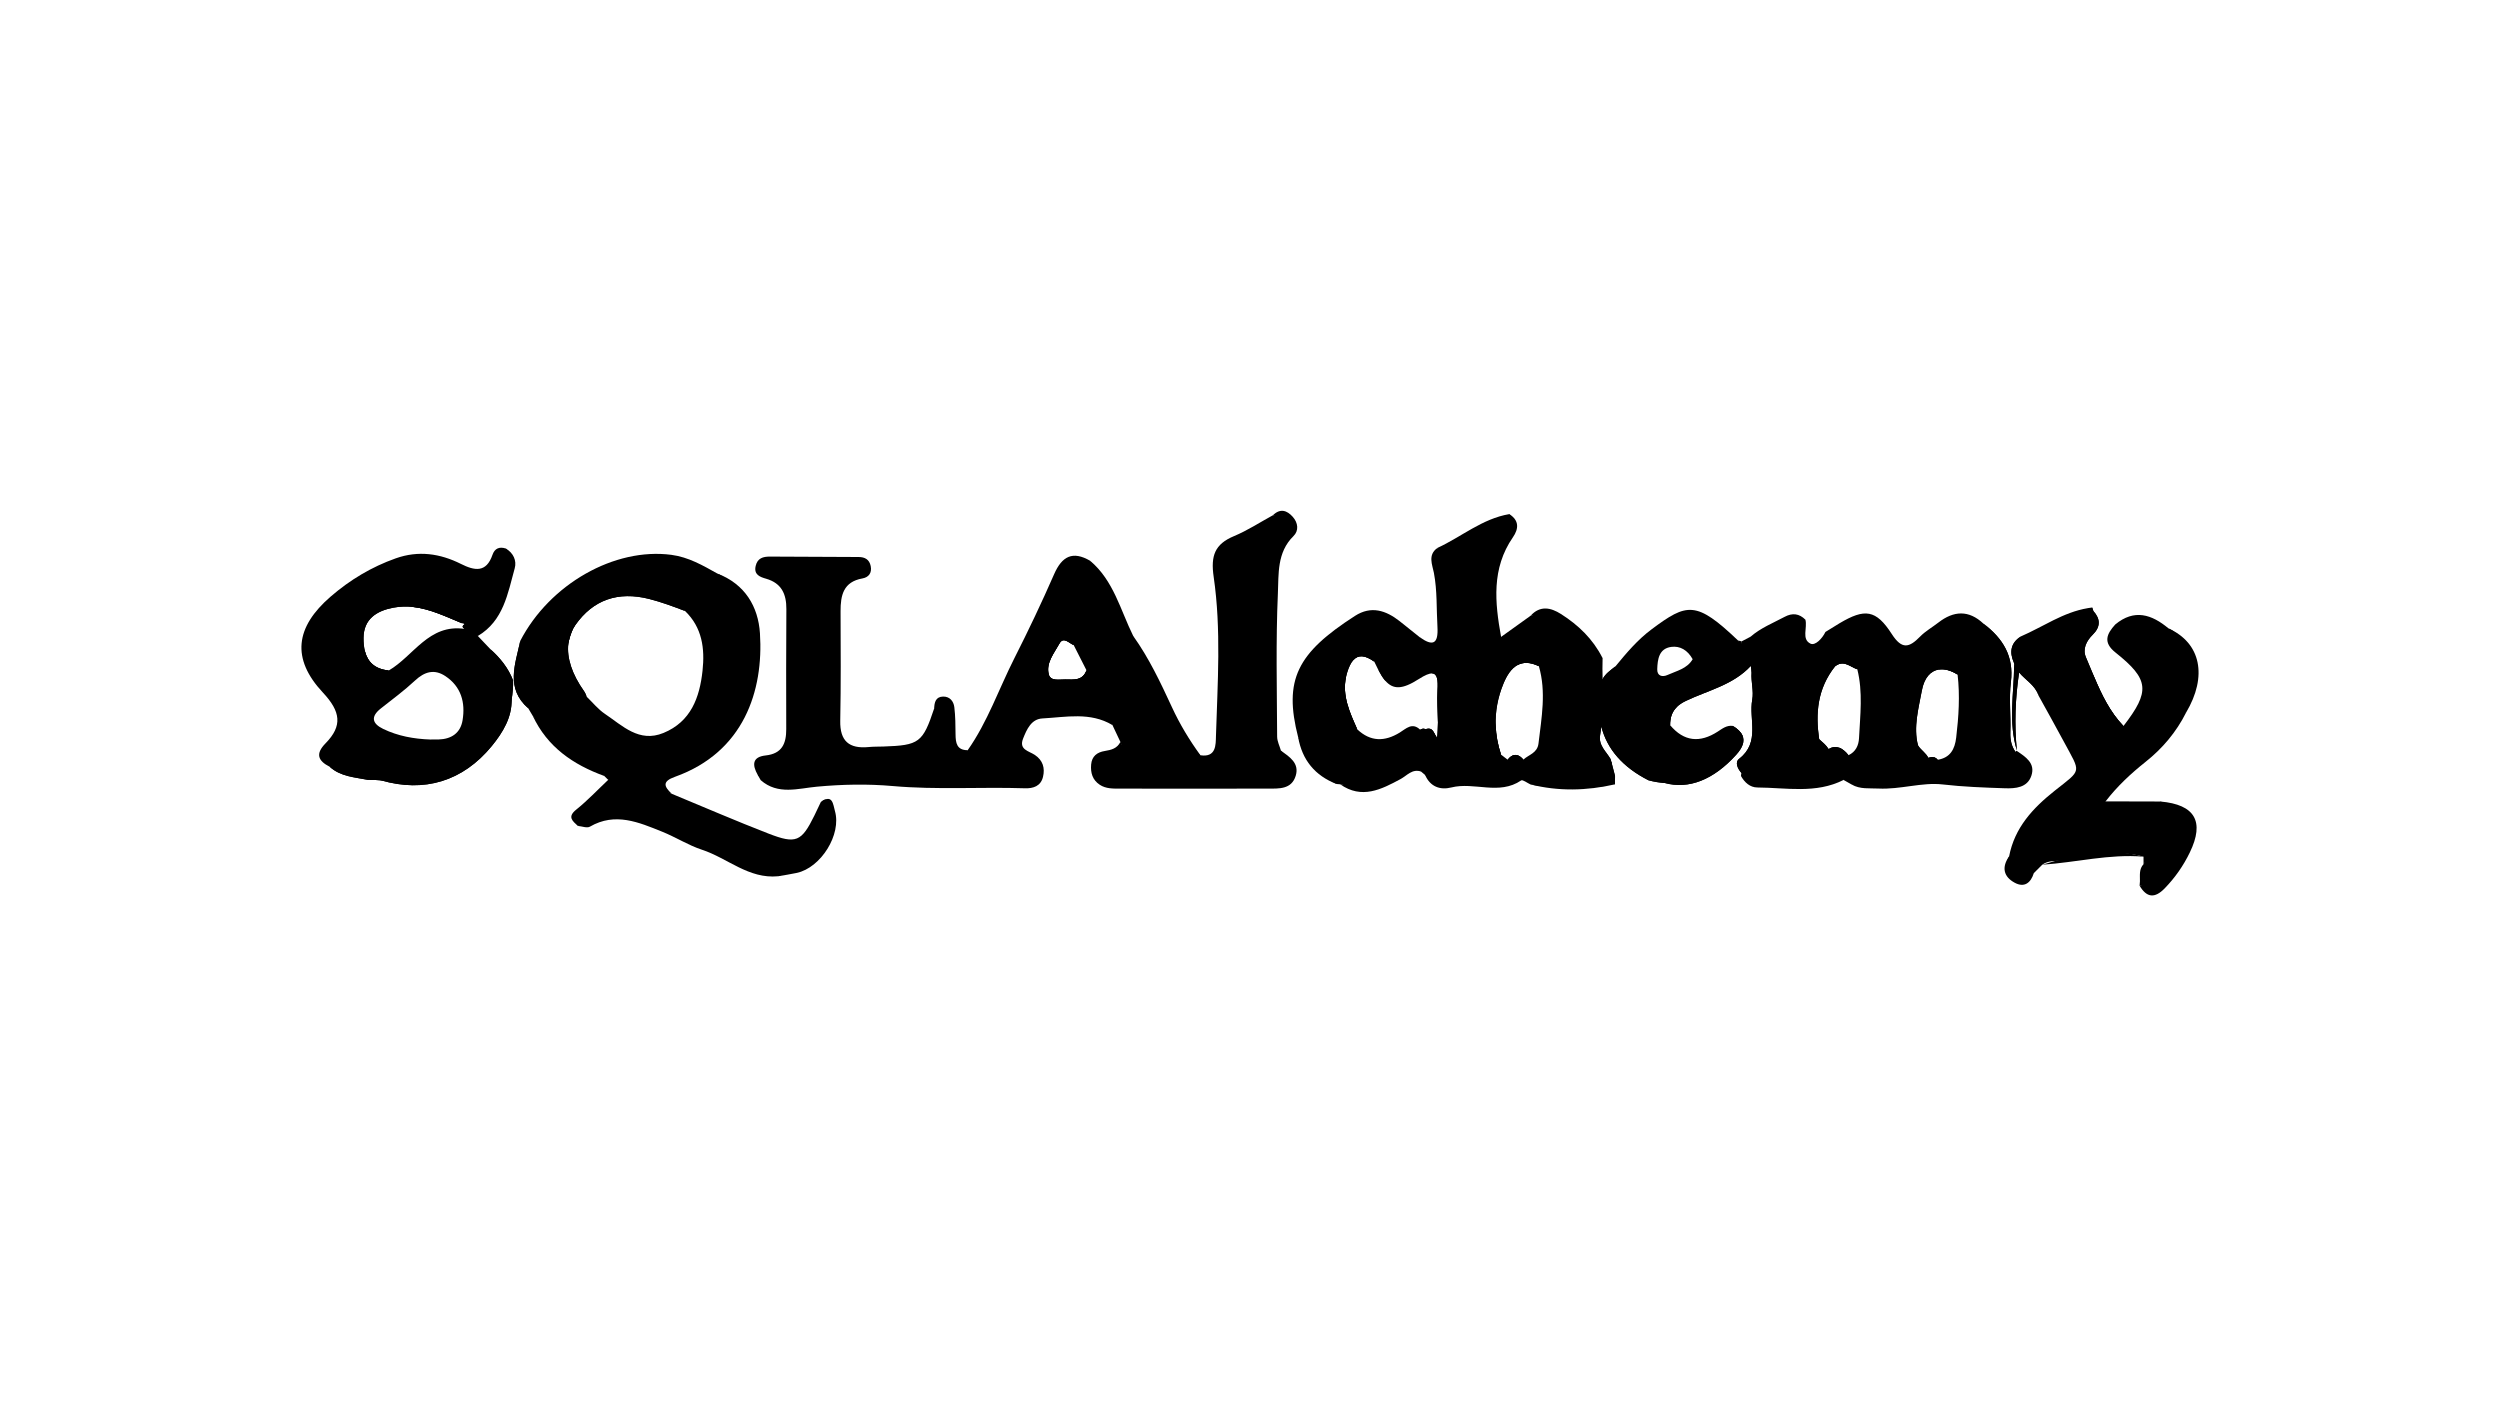 <?xml version="1.0" encoding="utf-8"?>
<!-- Generator: Adobe Illustrator 25.3.1, SVG Export Plug-In . SVG Version: 6.00 Build 0)  -->
<svg version="1.1" id="Layer_1" xmlns="http://www.w3.org/2000/svg" xmlns:xlink="http://www.w3.org/1999/xlink" x="0px" y="0px"
	 viewBox="0 0 1920 1080" style="enable-background:new 0 0 1920 1080;" xml:space="preserve">
<g>
	<path d="M984.47,579.51h-0.01c-0.31-0.15-0.6-0.3-0.88-0.47c-7.9-4.54-7.79-12.82-7.86-20.5c-0.25-28.69-1.36-57.46,0.32-86.04
		c1.3-22.17-2.09-45.57,13.05-65.79c5.73-7.66-0.09-12.76-11.53-10.98h-0.01c-9.91,5.41-19.46,11.68-29.82,16
		c-14.85,6.19-17.99,15.14-15.64,31.26c5.89,40.52,3,81.54,1.76,122.35c-0.2,6.48,0.3,16.56-11.93,14.7
		c-5.41-3.55-9.86-7.65-13.21-13.6c-13.2-23.44-24.01-48.08-36.96-71.63c-0.53-0.89-1.05-1.75-1.57-2.65c0-0.01-0.01-0.01-0.01-0.02
		v-0.01c0-0.01,0.01-0.01,0.01-0.01c0-0.01-0.01-0.02-0.01-0.02v-0.01c-0.36-0.64-0.72-1.28-1.07-1.93c0,0,0,0,0-0.01
		c-10.88-19.66-18.45-41.1-31.84-59.43l-0.01-0.01c0-0.01-0.01-0.02-0.02-0.03c-13.48-7.86-21.67-3.45-27.7,10.35
		c-9.52,21.77-19.75,43.27-30.49,64.46c-11.94,23.57-20.51,48.84-35.87,70.67l-0.01,0.01c-4.96,4.02-15.98,1.74-14.71,11.91
		c0.54,4.27,2.44,6.59,5.03,7.86c3.59,1.77,8.5,1.49,12.88,1.57c6.97,0.13,13.88,0.79,20.79,1.58h0.36c0.03,0,0.06,0.01,0.09,0.01
		h0.06c3.14,0.38,6.23,0.78,9.38,1.17c10.18,1.21,18.65-0.98,18.71-13.9c-0.76-2.76-2.55-4.72-4.9-6.12
		c-13.41-7.94-13.94-10.8-5.91-24.61c3.88-6.68,8.75-10.32,16.83-10.04c9.65,0.33,19.4,0.8,28.99,0.03
		c10.43-0.84,17.99,2.68,23.57,11.19v0.01c2.04,4.32,4.08,8.63,6.11,12.95v0.02c2.97,7.31-1.58,8.4-7.12,8.23
		c-8.01-0.25-14.13,1.76-14,11.26c0.16,10.62,7.9,11.43,15.78,11.39c40.05-0.21,80.11,1.07,120.14-0.85
		c15.21-0.72,17.65-5.93,9.85-20.01C984.87,579.72,984.67,579.62,984.47,579.51z M834.42,514.78c-2.86,8.12-9.87,7.16-16.2,7.07
		c-4.63-0.07-11.43,1.55-12.8-3.96c-2.22-8.88,4.16-16.27,8.16-23.57c3.15-5.74,7.37-0.41,11,1.08
		C827.86,501.86,831.14,508.32,834.42,514.78z"/>
	<path d="M1545.28,599.99c-17.24,0.94-34.79,3.1-52.06-1.67c-6.68-1.85-10.35-5.12-10.45-12.03c0.57-1.01,1.13-2.02,1.67-3.04
		c0.29-0.55,0.57-1.1,0.85-1.65c1.02,0.28,1.97,0.9,2.84,1.91c9.67-1.57,13.16-8.1,14.22-17.02c1.92-16.11,2.96-32.22,1.08-48.4
		c-5.08-3.22-9.96-4.52-14.19-3.92c0,0,0,0-0.01,0c-0.32-0.38-0.66-0.75-1-1.12c-1.11-0.48-2.17-0.78-3.17-0.91
		c-1.08-0.17-2.09-0.14-3.04,0.04c-0.43,0.08-0.85,0.19-1.25,0.33c0,0,0,0-0.01,0c-2.73,0.98-4.75,3.31-5.76,6.27
		c-0.05,0.13-0.09,0.27-0.14,0.4c-0.37,1.09-0.75,2.18-1.12,3.28v0.01c-2.17,6.42-4.2,12.89-5.29,19.39c0,0.02,0,0.05-0.01,0.07
		c-0.68,4.02-0.99,8.08-0.75,12.13v0.03c-0.01,0.01-0.01,0.02,0,0.03v0.01c0.18,3.09,0.68,6.11,1.57,9.22v0.09
		c0.86,2.97,2.08,5.94,3.74,8.93c0.09,0.18,0.19,0.35,0.29,0.53c2.25,3.29,5.86,5.47,7.68,9.12c0.1,0.21,0.2,0.42,0.29,0.63
		c0.03,0.13,0.06,0.25,0.09,0.38c0.4,1.66,0.56,3.3,0.48,5.01v0.16c-1.2,7.36-5.71,12.02-12.91,12.09
		c-13.7,0.14-27.53,1.97-41.13-0.22c-0.01,0-0.01,0-0.01,0c-3.35-0.52-6.69-1.3-10.01-2.41c-0.14-0.05-0.29-0.09-0.42-0.14
		c-0.47-0.16-0.92-0.33-1.34-0.5c-8.09-3.35-7.51-9.52-6.19-15.93c0.31-1.57,0.68-3.15,0.97-4.7c0.57-0.72,1.11-1.44,1.63-2.17
		c2.4,0.86,4.8,2.79,7.2,5.79c5.57-2.58,7.82-7.57,8.1-13.07c0.87-17.66,3.09-35.4-1.32-52.94c-5.24-1.81-10.04-6.95-16.03-3.01
		c-2.15-0.49-4.41,0.64-6.54,3.47c-0.51,0.67-1.01,1.43-1.49,2.29c-1.19,2.11-2.32,4.24-3.34,6.39v0.01
		c-0.85,1.76-1.63,3.54-2.33,5.33c-0.01,0.02-0.02,0.04-0.02,0.07c-3.95,10.04-5.57,20.5-2.82,31.43c0,0.01,0,0.01,0,0.01
		c0.55,2.2,1.28,4.43,2.2,6.67c0.36,0.35,0.72,0.7,1.09,1.04h0.01c2.59,2.38,5.39,4.54,7.23,7.56c0.01,0,0.01,0,0.01,0
		c0.5,0.82,0.93,1.7,1.26,2.66c0.3,1.02,0.57,2.04,0.82,3.06c0.21,0.87,0.41,1.74,0.61,2.63c2.09,12.71-5.6,17.5-16.11,17.38
		c-12.27-0.14-24.53,0.14-36.79-0.14c-5.59-0.13-11.39-0.64-15.28-5.69c-0.06-0.06-0.12-0.11-0.18-0.17
		c-0.38-0.36-0.75-0.74-1.11-1.14c-3.19-3.53-5.39-8.42-1.89-11.13c16.32-12.66,7.24-30.24,10.02-45.38
		c1.23-6.7-1.04-13.75-0.54-20.67c-0.08-1.75-0.29-3.5-0.56-5.25c-0.29-1.99-0.66-3.97-0.98-5.96c-0.89-5.48-1.41-10.97,0.88-16.53
		c7.72-6.71,17.18-10.44,26.06-15.18c5.99-3.21,11.19-2.58,15.97,2.17c1.65,6.24-3.11,14.99,3.89,18.4
		c3.66,1.78,9.07-3.93,11.49-8.96v-0.01c3.62-2.23,7.21-4.53,10.87-6.7c19.35-11.47,27.93-10.58,40.11,8.32
		c7.77,12.05,13.33,10.52,21.72,1.94c4.07-4.17,9.36-7.13,14.01-10.75c11.79-9.16,23.34-9.83,34.65,0.8v0.01h0.02
		c14.84,11.3,23.55,24.95,21.06,44.9c-1.58,12.64,0.05,25.66-0.41,38.48c-0.21,5.94,0.91,11,4.06,15.24
		c0.23,0.31,0.46,0.61,0.71,0.9c1.03,1.23,2.25,2.39,3.67,3.48C1558.21,591.29,1554.83,599.47,1545.28,599.99z"/>
	<path d="M376.59,498.54c-3.19-3.37-6.39-6.73-9.59-10.1c-1.57-4.9-5.72-6.04-9.91-7.12c0.9,0.15,1.78,0.37,2.64,0.66
		c8.54,1.72,12.96-2.15,17.25-9.68c6.09-10.68,9.32-22.32,13.82-33.49c2.17-5.39,3.05-12.32-2.32-17.54
		c-4.95-1.63-8.56-0.09-10.25,4.82c-4.79,13.96-13.74,12.26-24.24,7c-16.05-8.03-32.7-10.45-50.09-4.27
		c-18.53,6.58-35.08,16.51-49.89,29.3c-27.17,23.46-30.46,47.65-5.98,73.82c13.57,14.51,15.19,25.47,2.02,38.9
		c-7.94,8.09-5.91,13.41,3.15,18.03c8.36,7.6,19.18,8.03,29.45,10.08c3.38-0.11,6.74,0.08,10.09,0.39c0.01,0.01,0.01,0.01,0.02,0
		c0.01,0,0.02,0.01,0.03,0c5.21,0.47,10.39,1.25,15.6,1.71c42.68,3.8,77.84-23.68,84.53-63.61c0-0.01,0-0.02,0-0.02
		c0.01-0.01,0.01-0.01,0.01-0.02v-0.1c0.81-4.77,1.2-9.61,1.15-14.69C390.39,513.03,384.14,505.31,376.59,498.54z M355.25,553.18
		c-1.63,9.86-8.6,14.46-18.46,14.74c-2.15,0.06-4.31,0.01-6.47,0.02c-12.52-0.44-24.71-2.66-36.04-8.13
		c-8.43-4.07-9.85-9.37-1.81-15.71c8.88-7.01,18.04-13.76,26.29-21.46c7.33-6.84,14.81-8.98,23.24-3.41
		C354.21,527.31,357.5,539.53,355.25,553.18z M356.77,479.42c-1.86,1.2-1.86,2.38,0.02,3.56c-27.47-4-39.09,20.81-58.22,31.95
		c-10.95-1.04-16.19-6.75-18.26-14.62l-0.01-0.01c-0.98-1.05-1.84-2.37-2.54-4c-4.53-10.08-2.53-18.72,5.91-25.82
		c10.39-8.72,21.63-10.59,33.84-4.28c13.02,1.51,25.08,7.42,37.3,12.45C355.55,478.68,356.21,478.93,356.77,479.42z"/>
	<path d="M1680.13,533.49c0,0.01-0.01,0.01-0.01,0.02c-4.34,9.86-11.85,18.57-19.6,27.08c-12.64,13.88-26.15,26.93-41.06,38.5
		c-3.96,3.07-9.35,6.91-6.52,13.35c2.81,6.36,9.11,4.45,14.27,4.52c10.72,0.15,21.43,0.06,32.17,0.05h1.75
		c7.23-0.22,13.31,1.94,17.49,8.19c0.14,0.81,0.23,1.67,0.27,2.56c0,0.01,0,0.01,0,0.02c0.63,11.28-5.58,28.6-13.37,40.19
		c-0.01,0.01-0.02,0.02-0.03,0.04c-3.31,4.92-6.91,8.79-10.39,10.74c-2.81,1.57-5.3,1.72-7.59,0.8c0,0,0,0-0.01,0
		c-0.31-0.12-0.61-0.27-0.91-0.43c-1.08-0.58-2.1-1.38-3.11-2.39h-0.01v-0.01c0.07-4.53-0.78-9.25,2.76-13.04
		c4.79-8.63-0.9-10.24-7.49-10.84c-24.32-2.24-47.91,3.63-71.73,6.78c-8.04,1.07-8.79,12-15.81,14.93c0,0,0,0-0.01,0
		c-0.4,0.17-0.83,0.31-1.28,0.42c-0.81,0.2-1.69,0.3-2.66,0.29c-7.63-4.33-8.07-10.4-4.3-17.48c0-0.01,0.01-0.02,0.01-0.03
		c0.01-0.02,0.02-0.03,0.03-0.05c4.23-22.01,18.09-36.98,35.07-50.46c21.11-16.75,20.11-13.12,6.96-37.68
		c-6.35-11.86-12.95-23.59-19.44-35.37c-2.41-7.82-9.95-11.81-14.9-17.74c-1.52-1.81-2.8-3.8-3.6-6.14
		c-0.16-0.45-0.3-0.91-0.42-1.39c-3.55-8.12-2.52-15.04,5.33-20.15c17.06-7.38,32.52-18.55,51.37-21.7c1.3,0.75,2.3,1.53,3.03,2.33
		c0.73,0.78,1.2,1.59,1.46,2.4c0.01,0.01,0,0.02,0,0.02c0.67,2.11-0.05,4.3-1.42,6.49c0,0.01-0.01,0.01-0.01,0.01
		c-0.61,0.97-1.35,1.95-2.16,2.91c-1.75,2.1-3.03,4.28-3.84,6.55c0,0.01,0,0.01-0.01,0.01c-0.75,2.05-1.12,4.18-1.14,6.38
		c-0.02,1.95,0.24,3.96,0.76,6.04c2.04,6.92,5.07,13.37,8.3,19.74c0.01,0.01,0.01,0.02,0.02,0.03c5.71,13.5,12.01,26.71,22.45,37.63
		c20.63-26.72,19.9-35.77-6.1-56.47c-9.79-7.78-6.75-14.29-0.21-21.52c14.62-12.18,28.03-7.79,40.96,3.02
		c0.26,0.12,0.52,0.24,0.78,0.37c0.05,0.03,0.11,0.05,0.16,0.08c0.01,0,0.03,0.01,0.04,0.02c7.75,4.01,11.24,11.57,15.14,18.78
		c0.09,0.26,0.17,0.52,0.25,0.78v0.01C1685.45,514.42,1684.13,524.45,1680.13,533.49z"/>
	<path d="M1237.76,585.55c-0.01,0.11-0.02,0.21-0.04,0.31c-0.32,2.66-0.95,4.93-1.86,6.84c-2.82,5.9-8.41,8.38-16.62,8.13
		c-11.23-0.34-22.5,0.25-33.74-0.2c-9.65-0.39-17.75-3.6-21.02-13.84c-0.22-1.19-0.25-2.31-0.12-3.37c0.14-1.2,0.46-2.33,0.9-3.43
		c1.55,0.43,3.1,1.58,4.66,3.39c4.17-3.83,10.77-4.99,11.64-12.36c2.33-19.81,6.07-39.56,0.29-59.39
		c-6.87-3.32-12.21-3.14-16.43-0.83c-2.04-1.21-3.8-1.6-5.39-1.14c-2.31,0.66-4.24,3.13-6.12,7.52c-0.02,0.01-0.02,0.03-0.02,0.04
		c-0.33,0.78-0.65,1.61-0.99,2.52c-4.69,12.79-7.7,25.62-4.21,37.58c0.26,7.36,1.62,14.78,4.08,22.19c1.7,1.32,3.41,2.64,5.11,3.96
		c1.71-2.15,3.41-3.33,5.12-3.61c0.35,1.14,0.53,2.34,0.59,3.57c0.06,0.94,0.04,1.9,0,2.88c-1.45,10.77-7.5,14.94-18.3,13.92
		c-11.66-1.11-23.38-1.1-35.11,0.11c-5.71,0.58-11.3-0.82-15.67-5.12c-1.06-0.9-2.12-1.79-3.18-2.69c-1.78-1.97-2.86-3.9-3.23-5.77
		c-0.62-3.17,0.82-6.17,4.4-8.93c3.85-2.96,6.16-6.5,6.2-11.08c0-0.01,0-0.01,0-0.02c0-0.78-0.06-1.59-0.19-2.43
		c0.01-0.28,0.02-0.57,0.01-0.85c0.03-1.24-0.04-2.48-0.16-3.7c2.62,0.86,3.48,4.56,5.22,6.85l0.72-12.21
		c-0.15-8.09-0.79-16.21-0.33-24.27c0.46-8.04-0.17-12.72-4.05-12.9c1.29-6.2,2.78-12.38,4.13-18.62
		c3.72-17.14,3.06-35.24-0.01-52.73c-1.5-8.53-3.12-16.69-0.07-25.08c18.46-8.51,34.39-22.43,55.21-25.96v0.01c0,0,0.01,0,0.01,0.01
		c3.18,4.28,4.69,9.67,0.62,13.15c-16.76,14.34-12.61,33.79-13.51,51.93c-0.43,8.57-0.93,17.27,0.56,25.82
		c0.51,2.95,2.71,4.48,5.97,3.39h0.01v-0.01c7.55-5.4,15.09-10.81,22.63-16.22c20.28-7.2,48.21,13.76,50.24,37.9
		c0.32,3.73,0.45,7.49,0.45,11.24v0.03c0,1.97-0.04,3.94-0.11,5.9v0.11c-0.03,1.11-0.08,2.22-0.13,3.33
		c-0.38,8.23-1.11,16.51-0.59,24.51c0.6,9.25,2.87,18.13,9.3,26.12c0.3,0.38,0.61,0.76,0.95,1.14c0.62,0.74,1.3,1.47,2.01,2.19
		l0.01,0.01L1237.76,585.55z"/>
	<path d="M568.81,458.22c0-0.01-0.01-0.01-0.01-0.02c-0.15-0.22-0.3-0.43-0.46-0.64c-4.62-6.82-9.37-13.51-17.27-17
		c-11.23-6.28-22.23-12.71-35.51-14.45c-43.55-5.72-93.37,22.42-116,66.08c0,0.01,0,0.01-0.01,0.02c0,0.01,0,0.01,0,0.02
		c-3.78,17.93-11.52,36.36,6.15,51.76c1.17,1.96,2.33,3.92,3.5,5.89c0.01,0.02,0.03,0.04,0.04,0.06c0,0.01,0.01,0.02,0.02,0.03
		c13.13,17.89,28.01,33.6,50.12,40.39c1.61,0.67,3.21,1.24,4.81,1.73h0.01c0.09,0.02,0.16,0.05,0.25,0.08
		c4.4,1.3,8.76,1.94,13.13,2.1c0.01,0,0.01,0,0.02,0c1.41,0.05,2.82,0.05,4.24,0.01h0.19c10.41-0.35,20.74-3.06,31.09-5.6
		c33.36-6.69,57.86-43.72,63.94-79.06c0-0.03,0-0.06,0.01-0.09C580.39,490.14,578.16,471.28,568.81,458.22z M539.55,515.08
		c-2.22,20.66-8.92,39.14-30,47.83c-18.71,7.71-31.45-5.57-44.97-14.65c-5.25-3.52-9.36-8.72-13.99-13.16
		c-0.56-1.51-1.14-3-2.1-4.34c-9.19-12.94-13.25-25.49-12.02-36.38c-0.01-0.04,0-0.07,0.01-0.11c0.69-3.93,1.87-7.74,3.62-11.39
		c0-0.01,0.01-0.02,0.02-0.03c0.52-0.95,1.1-1.88,1.74-2.79c13.66-19.48,32.86-26.12,56.78-20.04c9.4,2.4,18.43,5.76,27.46,9.22
		C539.33,481.96,541.38,498.09,539.55,515.08z"/>
	<path d="M581.93,595.14c-4.27-7.58-4.38-13.82,6.13-14.96c12.55-1.36,15.81-9.13,15.77-20.18c-0.1-30.72-0.09-61.45,0.1-92.17
		c0.07-11.45-3.6-19.91-15.53-23.36c-4.68-1.35-9.63-3.05-8.04-9.85c1.39-5.94,5.64-7.2,11-7.16c22.66,0.17,45.32,0.26,67.99,0.32
		c4.94,0.01,8.34,1.92,9.36,6.99c1.06,5.25-1.56,8.61-6.38,9.47c-14.63,2.61-16.81,12.93-16.77,25.24
		c0.1,28.03,0.31,56.07-0.25,84.09c-0.31,15.64,6.88,21.61,21.79,20.16c3.75-0.37,7.55-0.27,11.33-0.4
		c27.53-0.91,30.27-2.97,39.02-29.28c2.21-3.15,2.04-9.39,8.41-7.29c4.64,1.53,6.93,5.45,5.96,10.21
		c-2.7,13.19-1.12,26.67-3.98,40.02c-2.45,11.41-8.5,14.46-18.07,13.36c-37.72-4.33-75.39-4.09-113.1-0.2
		C591.09,600.73,585.94,599.45,581.93,595.14z"/>
	<path d="M1330.78,557.5c-4.66-0.65-8.05,2.1-11.58,4.38c-13.62,8.8-25.88,7.77-36.55-4.96c-0.08-5.85,1.49-10.28,4.98-13.79
		c-1.38-6.61,5.17-8.48,9.81-11c0.29-0.15,0.57-0.31,0.86-0.45c0.01,0,0.02,0,0.03-0.02c4.8-2.53,9.82-4.59,14.83-6.69
		c0.03-0.01,0.07-0.03,0.1-0.04c0.09-0.04,0.18-0.08,0.27-0.11c1.48-0.61,2.95-1.25,4.41-1.89c0.03-0.03,0.06-0.04,0.1-0.05
		c0.19-0.09,0.39-0.17,0.59-0.25c3.42-1.51,6.79-3.14,10.02-5.04c0.02,0,0.03-0.01,0.04-0.02c0.02-0.01,0.03-0.02,0.04-0.02
		c0.02-0.01,0.03-0.02,0.04-0.02c0.23-0.14,0.47-0.28,0.7-0.42c2.84-1.72,5.11-3.55,6.77-5.5c3.54-4.15,4.33-8.82,1.93-14.21
		l-0.01-0.01c0.01-0.01,0.01-0.01,0-0.02c-0.18-0.43-0.4-0.87-0.63-1.31c-0.7-1.33-1.6-2.69-2.67-4.11h-0.01v-0.01
		c-32.25-30.79-39.24-28.86-66.31-8.71c-10.78,8.01-19.38,18.2-27.84,28.5c-3.86,3.05-7.85,5.7-10.07,10.14
		c-0.69,1.35-1.2,2.86-1.5,4.6c-1.98,11.59-1.76,22.12,0.69,31.57c4.49,17.45,16.53,31.23,36.23,41.23
		c4.3,1.16,8.43,1.83,12.43,2.07c20.49,1.25,37.28-8.82,52.78-23.15c4.43-4.09,7.1-8.4,6.96-13.29
		C1337.07,562.29,1334.62,559.85,1330.78,557.5z M1283.59,496.81c6.61-0.86,12.44,2.37,16.38,9.46
		c-4.24,7.34-12.41,8.96-19.36,12.13c-4.03,1.83-8.02,0.71-7.85-4.46C1273,506.35,1274.07,498.06,1283.59,496.81z"/>
	<path d="M1033.76,519.83c-3.13,14.57,2.86,27.38,8.61,40.3c10.19,9.62,21.1,9.56,32.61,2.49c4.88-2.99,9.57-8.14,15.74-2.18
		c1.4-0.91,2.78-1.04,4.12-0.39h0.01c0.04-0.01,0.08-0.03,0.12-0.04c0.03,0.04,0.05,0.09,0.07,0.14c0.03,0.07,0.07,0.15,0.1,0.23
		c-0.03,0.3-0.06,0.6-0.1,0.9c-0.17,1.26-0.43,2.53-0.79,3.8c0,0.01,0,0.01,0,0.02c-4.86,17.25-26.53,34.22-45.53,37.13
		c-1.58,0.25-3.14,0.4-4.68,0.43c-2.96,0.08-5.81-0.23-8.47-1c-4.22-1.22-8.59-2.3-12.65-4.13c-0.01,0-0.01-0.01-0.02-0.01
		c-0.84-0.37-1.67-0.78-2.48-1.23c-0.43-0.25-0.85-0.5-1.26-0.75c-11.06-6.88-17.63-17.27-22.15-29.25
		c-0.01-0.02-0.01-0.03-0.02-0.05c-11.33-44.19-0.81-64.65,43.64-93.24c12.42-8,23.73-4.24,34.33,4.08
		c5.09,4,10.11,8.08,15.17,12.13c4.91,5.67,11.66,11.48,7.02,19.63c-5.04,8.87-14.67,12.14-24.24,13.82
		c-2.97,0.52-6.08,0.51-9.14-0.02c-1.76-2.07-3.45-4.76-5.17-8.07c-1.05-2.13-2.09-4.27-3.14-6.41c-7.42-5.41-12.45-5.21-16.03-1.3
		c-0.53,0.07-1.09,0.25-1.69,0.55C1033.25,509.66,1032.58,515.25,1033.76,519.83z"/>
	<path d="M443.78,634.31c-4.05-3.8-8.28-6.88-1.23-12.53c8.7-6.98,16.4-15.18,24.54-22.85c6.97-7.25,15.83-3.88,24.01-4.26
		c9.08,3.59,15.7,11.29,24.76,14.94c24.76,10.24,49.35,20.9,74.33,30.58c21.29,8.25,25.36,6.22,35.25-13.84
		c1.66-3.36,3.23-6.77,4.84-10.16c4.6-4.59,6.1-1.08,7.49,2.84c6.13,17.29-11.36,46.07-29.64,48.08c-8.95,0.99-18,3.37-27.05,0.49
		c-26.12-11.05-51.81-23.08-77.45-35.27C483.61,622.8,463.27,619.78,443.78,634.31z"/>
	<path d="M1333.34,579.73c-17.35,19.17-36.36,26.67-54.86,21.61c-4-0.24-8.13-0.91-12.43-2.07c-19.7-10-31.74-23.78-36.23-41.23
		c-0.25,2.17-0.55,4.34-0.92,6.5c-1.39,8.12,4.81,12.64,8.1,18.56c0.2,0.76,0.4,1.52,0.59,2.28l0.01,0.01l0.16,0.16
		c-0.01,0.11-0.02,0.21-0.04,0.31c0.88,3.35,1.75,6.7,2.62,10.05c-0.01,2.16-0.03,4.31-0.04,6.46v0.01h-0.01
		c-1.1-0.73-2-1.6-2.7-2.6c-0.34-0.47-0.63-0.97-0.87-1.51c-0.32-0.65-0.56-1.35-0.74-2.1c-0.15-1.14-0.15-2.3-0.12-3.47
		c0.09-3.23,0.48-6.52-0.98-9.46c-0.17-0.36-0.37-0.71-0.61-1.06c-0.34-0.5-0.75-0.99-1.23-1.47c-8.25-5.8-11.25-12.09-8.13-23.13
		c0.16-0.55,0.3-1.1,0.42-1.65c2.07-8.89,0.85-18.41,0.72-27.84v-0.11c-0.03-1.98,0-3.94,0.11-5.9v-0.03
		c0.04-0.6,0.08-1.19,0.13-1.78c0.49-5.53-0.99-11.16,4.33-15.15c-0.15,5.58-0.08,11.16,0.01,16.75c2.22-4.44,6.21-7.09,10.07-10.14
		c-14.65,34.96-5.47,65.26,25.56,84.39c27.44,10.02,47.83-2.01,66.29-20.81c6.91-7.04,3.61-12.36-1.77-17.81
		c3.84,2.35,6.29,4.79,7.44,7.4C1340.16,569.3,1338.38,574.15,1333.34,579.73z"/>
	<path d="M1351.94,567.37c-0.06,12.09-15.87,13.37-14.05,25.18c0.98,0.98,1.25,1.8,0.81,2.44c-0.26,0.4-0.8,0.74-1.62,1.01
		c0.17-0.72,0.34-1.43,0.51-2.15c-3.19-3.53-5.39-8.42-1.89-11.13c16.32-12.66,7.24-30.24,10.02-45.38
		c1.23-6.7-1.04-13.75-0.54-20.67c-0.08-1.75-0.29-3.5-0.56-5.25c-13.58,14.68-32.81,18.74-49.8,26.84
		c-2.96,1.41-5.34,3.01-7.19,4.87c-3.49,3.51-5.06,7.94-4.98,13.79c-1.79-3.01-2.86-5.79-3.12-8.37v-0.01
		c-0.51-5.11,2.15-9.39,8.67-12.86c14.56-7.76,30.53-12.46,44.52-21.62c0,0,0,0,0.01-0.01c1.19-0.78,2.36-1.59,3.51-2.44
		c2.29-1.67,4.5-3.48,6.64-5.48c0.27-0.25,0.52-0.47,0.76-0.67c5.9-4.85,3.8,5.54,6.42,8.74c0.05,0.05,0.1,0.1,0.15,0.16
		c0.14,0.15,0.29,0.28,0.46,0.38c0.05,0.03,0.11,0.07,0.16,0.1C1354.79,532.31,1352.02,549.83,1351.94,567.37z"/>
	<path d="M792.58,582.77c-6.21-4.85-20.71,0.49-18.42-14.79c2.63-17.5,11.06-25.69,26.7-25.89c11.31-0.15,22.64,0.22,33.94-0.09
		c10.71-0.29,17.61,3.86,19.52,14.83c-17.08-10.19-35.67-6.04-53.73-5.07c-8.56,0.46-12.04,8.36-14.86,15.49
		c-3.38,8.54,4.42,9.47,9,12.52c6.2,4.13,7.95,10.08,6.28,16.94c-1.72,7.07-7.52,8.9-13.79,8.69c-33.86-1.12-67.78,1.28-101.62-1.72
		c-19.36-1.71-38.69-1.3-58.12,0.48c-14.48,1.32-30.02,6.6-43.24-4.99c40.82-6.36,81.86-1.62,122.77-2.82
		c25.58-0.75,51-0.58,76.51,0.91C792.85,597.82,795.21,591.15,792.58,582.77z"/>
	<path d="M1630.8,557.61c-6.68,1.98-8.3-3.29-10.51-7.47c-4.29-8.1-7.83-16.61-12.46-24.51c-5.5-9.39-10.24-18.71-10.36-28.13
		c-0.02-2.16,0.19-4.33,0.7-6.5c1.16-5,3.86-10.04,8.66-15.14c0.9-0.95,0.21-3.14-0.08-4.73c-0.2-0.58-0.32-1.15-0.36-1.73
		c-0.08-0.95,0.06-1.9,0.41-2.85c0.28,0.9,0.58,1.8,0.89,2.69c0,0.01,0.01,0.01,0.01,0.02c5.6,6.2,5.58,12.18-0.49,18.18
		c-4.85,4.79-7.96,10.95-5.21,17.37c2.15,5.02,4.2,10.1,6.33,15.14c0.01,0.01,0.01,0.02,0.02,0.03
		C1614.06,533.48,1620.36,546.69,1630.8,557.61z"/>
	<path d="M983.49,580.51c-10.12-2.42-11.55-10.5-11.67-18.83c-0.65-44.75-0.82-89.5,1.64-134.22c0.48-8.74,5.49-14.76,10.58-21.2
		c6.46-8.16,3.15-11.59-6.48-10.52c5.58-5.47,10.78-3.9,15.32,1.23c4.08,4.62,4.73,10.62,0.5,14.76
		c-12.76,12.48-11.31,29.16-11.97,44.06c-1.62,36.59-0.73,73.29-0.57,109.94c0.01,3.59,1.9,7.18,2.92,10.77
		C985.23,577.94,985.14,579.28,983.49,580.51z"/>
	<path d="M983.49,580.51c0.09-1.34,0.18-2.68,0.27-4.02c6.61,4.8,14.29,9.57,11.36,19.27c-3.21,10.64-12.95,9.87-21.57,9.89
		c-37.77,0.09-75.55,0.05-113.32,0.01c-5.38-0.01-10.87,0.19-15.65-2.98c-5.58-3.7-7.11-9.2-6.59-15.49
		c0.53-6.4,4.57-9.48,10.5-10.43c4.95-0.79,9.56-1.96,11.98-6.99c6.91,12.07-4.49,8.63-9.11,10.31c-4.87,1.77-11.47,1.13-10.27,9.23
		c0.96,6.45,6.32,6.78,11.1,6.81c40.8,0.23,81.61,0.47,122.41,0.24C985.49,596.31,989.18,590.65,983.49,580.51z"/>
	<path d="M792.58,582.77c6.64,15.39-3.92,16.23-14.3,16.29c-29.05,0.16-58.11-0.14-87.16-0.13c-35.63,0.01-71.25,0.16-106.88,0.25
		c-0.77-1.35-1.54-2.69-2.31-4.04c42.39-2.76,84.81-3.28,127.21-0.59c9.16,0.58,14.33-2.05,15.31-11.73
		c1.18-11.73,3.72-23.38,4.21-35.12c0.47-11.29-4.92-10.15-11.21-3.64c0.16-4.65,1.18-8.98,6.87-9.09c5.15-0.1,8.06,3.62,8.61,8.14
		c0.84,6.92,0.87,13.96,0.94,20.95c0.06,6.52,0.94,12.1,9.31,12.1c-1.76,5.35-12.98,4.81-9.22,12.86
		c3.02,6.45,10.46,3.79,16.11,4.17c9.11,0.6,18.28,0.48,27.36,1.38C786.62,595.48,792.07,592.53,792.58,582.77z"/>
	<path d="M493.19,599.2c-8.7-0.09-17.4-0.18-26.1-0.27c-1.01-1-2.03-1.99-3.04-2.99c-1.08-1.75-0.8-3.25,0.85-4.48
		c16.77,0.45,33.03-2.15,48.7-8.23c23.44-6.68,39.32-22.32,48.32-44.1c11.1-26.88,16.96-54.58,2.58-82.56
		c13.57,3.62,15.32,16.29,15.91,26.13c3.57,59.68-18.94,99.23-77.79,117.09C499.32,600.79,496.28,600.26,493.19,599.2z"/>
	<path d="M493.19,599.2c65.44-16.06,86.01-57.36,84.59-110.99c-0.32-11.97-2.65-23.7-13.28-31.64c-4.48-5.34-8.95-10.68-13.43-16.01
		c21.05,8.03,31.24,25.31,32.57,45.78c2.87,44.15-12.35,91.36-65.27,110.25c-9.89,3.53-8.49,7.36-2.51,13
		C508.06,606.66,498.1,608.43,493.19,599.2z"/>
	<path d="M1240.34,595.91c-0.86,1.34-1.75,2.68-2.75,3.87c-2.05,2.45-4.57,4.26-8.28,4.13c-17.97-0.63-36.03,2.04-53.92-1.47
		c-2.44-1.11-6-3.86-7.14-3.08c-16.96,11.62-36.04,0.96-53.68,5.42c-8.43,2.12-16.18-0.52-20.06-9.56
		c16.22,0.27,32.45,0.3,48.66,0.9c9.24,0.35,14.6-2.87,14.71-12.65c1.71-2.15,3.41-3.33,5.12-3.61c0.76-0.13,1.51-0.09,2.26,0.13
		c1.55,0.43,3.1,1.58,4.66,3.39c-1.79,7.17,0.69,11.77,8.34,12.01c14.41,0.44,28.83,0.45,43.24,0.56
		c8.43,0.06,10.65-5.67,11.47-12.59c0.42-0.58,0.85-0.98,1.3-1.18c0.12-0.06,0.24-0.11,0.36-0.13c0.76-0.18,1.55,0.17,2.37,1.05
		c0.2,0.76,0.4,1.52,0.59,2.28l0.01,0.01c0.04,0.16,0.08,0.31,0.12,0.47C1238.6,589.21,1239.47,592.57,1240.34,595.91z"/>
	<path d="M1659.5,618.39c-21.81,0-43.62,0-67.16,0c8.74-13.49,22.22-19.9,32.09-30.02c10.88-11.15,22.65-21.43,33.59-32.52
		c14.66-14.87,22.67-32.5,20.39-53.89c9.1,0.6,6.28,7.91,6.8,12.81c1.08,10.26-0.57,20.12-6.79,28.76
		c-6.6,15.96-19.19,27.27-31.61,38.3c-9.29,8.25-17.28,17.89-27.38,25.26c-2.69,1.97-4.47,4.77-2.33,8.36
		c14.03,0.04,28.07,0.07,42.1,0.11C1661.67,616.24,1661.78,617.19,1659.5,618.39z"/>
	<path d="M394.08,522.61c0.05,5.08-0.34,9.92-1.15,14.69v0.1c0,0.01,0,0.01-0.01,0.02c0,0,0,0.01,0,0.02
		c0.29,13.17-6.48,24.85-15.26,35.54c-22.29,27.16-51.94,35.91-84.9,26.36c-0.01,0.01-0.01,0.01-0.02,0
		c-3.35-0.31-6.71-0.5-10.09-0.39c-10.27-2.05-21.09-2.48-29.45-10.08c9.69,2,18.66,7.09,28.9,6.8c35.5,8.95,68.13,7.04,93-24.44
		c11.63-14.73,20.29-30.24,13.96-49.95c-4.16-7.58-8.31-15.16-12.47-22.74C384.14,505.31,390.39,513.03,394.08,522.61z"/>
	<path d="M405.7,543.99c-17.67-15.4-9.93-33.83-6.15-51.76c0-0.01,0-0.01,0-0.02c0.01-0.01,0.02-0.01,0.02-0.02
		C397.35,509.96,398.34,527.35,405.7,543.99z"/>
	<path d="M443.78,634.31c9.12-15.59,23.07-17.86,38.66-12.81c33.22,10.77,63.76,27.77,95.47,42.04c5.16,6.08,17.87-3.6,19.7,9.42
		c-22.58,2.23-38.82-13.89-58.42-20.33c-10.63-3.49-20.31-9.74-30.75-13.93c-17.93-7.2-35.94-15.09-55.41-3.82
		C450.82,636.16,446.91,634.57,443.78,634.31z"/>
	<path d="M1237,583.1c-0.47,0.03-0.94,0.06-1.42,0.09c-0.23,0.01-0.46,0.03-0.7,0.05c-0.63,0.03-1.27,0.08-1.91,0.12
		c-12.5-5.19-15.15-14.5-13.53-27.33c1.81-14.3,2.38-28.9,1.84-43.31c-0.92-24.44-23.41-43.4-45.81-39.81
		c7.33-8.07,15.46-6.36,23.35-1.36c13.38,8.48,24.53,19.23,31.8,33.57c-0.15,5.58-0.08,11.16,0.01,16.75
		c0.21,12.07,0.56,24.15-0.81,36.17c-0.25,2.17-0.55,4.34-0.92,6.5C1227.51,572.66,1233.71,577.18,1237,583.1z"/>
	<path d="M1560.1,595.73c-3.09,9.25-12.2,9.93-20.34,9.66c-16-0.53-31.92-1.1-47.97-2.95c-15.58-1.8-32.52,4.02-49.17,3.16
		c-6.96-0.35-14.08,0.67-20.51-3.07c0.01,0,0.01-0.01,0.02-0.01c1.85-1.05,3.75-1.84,5.65-2.45c0,0,0,0,0.01,0
		c10.3-3.26,21.17-0.77,31.59-0.53c12.82,0.28,20.88-2.66,21.5-15.96c0,0,0,0,0-0.01s0-0.01,0-0.02c0.01-0.18,0.02-0.37,0.02-0.55
		c0.01-0.31,0.02-0.63,0.02-0.96c0.02-0.01,0.03-0.01,0.05-0.02c1.54-0.61,2.99-0.8,4.32-0.42c1.02,0.28,1.97,0.9,2.84,1.91
		c-0.46,7.83,2.67,12.28,11.08,12.28c13.51-0.01,27.03,0.51,40.53,0.21c11-0.24,15-5.29,8.9-15.65c-0.81-0.86-1.05-1.7-0.73-2.51
		c0.04-0.09,0.07-0.17,0.11-0.25c0.28-0.62,0.54-0.94,0.8-0.94C1555.61,581.26,1563.33,586.09,1560.1,595.73z"/>
	<path d="M1104.3,554.39c-0.15-8.09-0.79-16.21-0.33-24.27c0.46-8.04-0.17-12.72-4.05-12.9c-2.23-0.13-5.53,1.24-10.31,4.31
		c-12.53,8.02-19.67,8.32-25.84,1.11c-1.76-2.07-3.45-4.76-5.17-8.07c11.06,8.89,20.66,1.76,29.58-3.63
		c9.39-5.66,4.18-14.18,1.95-21.73c10.21,7.35,14.62,5.58,13.83-7.77c-0.82-13.83-0.1-27.69-2.73-41.5
		c-1.18-6.22-4.9-13.78,2.74-19.15c4.52,38.31,3.66,76.79,3.55,115.24C1107.5,542.23,1109.34,548.98,1104.3,554.39z"/>
	<path d="M1417.35,597.52c-0.18,0.52-0.67,1.02-1.48,1.48c-21.27,10.77-43.96,5.93-66.18,5.79c-5.68-0.04-9.82-3.83-12.61-8.79
		c0.17-0.72,0.34-1.43,0.51-2.15c0.1-0.43,0.2-0.87,0.3-1.3c18.37,6.7,37.44,2.83,56.11,2.84c9.96,0.01,9.62-8.09,5.28-15.39
		c0-0.01-0.01-0.03-0.02-0.04c0.01-0.02,0.03-0.03,0.05-0.05c0.01-0.02,0.03-0.04,0.04-0.06c1.67-2.03,3.34-3.56,5.01-4.59
		c0.01,0,0.01,0,0.01,0c2.69-1.66,5.37-2.01,8.05-1.04c2.4,0.86,4.8,2.79,7.2,5.79c-4.29,4.33-8.61,8.65-3.47,15.13
		C1417.22,595.98,1417.62,596.78,1417.35,597.52z"/>
	<path d="M1548.7,673.19c5.97-14.01,17.41-19.29,31.81-21.14c19.84-2.55,39.67-4.59,59.67-3.3c11.79,0.76,14.47,5.73,6.06,14.92
		c-0.01-1.91-0.01-3.83-0.02-5.74c-21.15-6.14-41.76,1.17-62.52,3.03c-4.82,0.43-10.71-0.26-15.26,3.14
		c-2.15,2.15-4.3,4.29-6.45,6.44C1558.08,674.05,1555.47,684.01,1548.7,673.19z"/>
	<path d="M1152.84,489.15c-1.72,3.48-4.31,7.44-8.08,6.71c-5.15-0.99-2.63-6.04-2.56-9.42c0.26-12.81,1.01-25.62,1.04-38.43
		c0.05-16.14-0.57-32.2,13.49-44.2c1.95-1.66,1.69-5.91,2.45-8.96c7.62,4.91,7.25,11.22,2.72,17.8
		C1145.39,436.59,1148.06,462.73,1152.84,489.15z"/>
	<path d="M1548.82,576.65v0.01c-0.03,0.61-0.06,1.22-0.09,1.83c-0.03,0.62-0.06,1.24-0.09,1.86c-9.2-2.34-11.24-9.07-10.75-17.39
		c0.62-10.78,0.57-21.64,1.95-32.31c2.59-19.99-1.78-37.4-16.54-51.68h0.01c14.84,11.3,23.55,24.95,21.06,44.9
		c-1.58,12.64,0.05,25.66-0.41,38.48c-0.21,5.94,0.91,11,4.06,15.24C1548.3,576.97,1548.56,576.65,1548.82,576.65z"/>
	<path d="M1551.99,508.38c-0.47,2.69-0.91,5.38-1.31,8.07c-2.94,19.89-3.73,39.88-1.7,59.99c-6.65-21.54-2.39-43.46-2.09-65.23
		c0-0.34,0.07-0.64,0.19-0.9c-0.16-0.45-0.3-0.91-0.42-1.39c-3.55-8.12-2.52-15.04,5.33-20.15
		C1546.09,495.31,1551.85,501.85,1551.99,508.38z"/>
	<path d="M597.62,672.96c-5.12-6.16-14.11-4.24-19.7-9.42c7.01,0.31,14.02,1.04,21.02,0.85c19.62-0.53,39.18-23.73,36.75-43.13
		c-0.42-3.31-2.72-4.33-5.4-5.08c9.24-7.09,9.57,1.95,10.93,6.64c5.22,18.03-10.71,43.57-29.3,47.58
		C607.18,671.42,602.38,672.12,597.62,672.96z"/>
	<path d="M921.93,580.04c-7.58,0.27-11.58-4.74-14.78-10.44c-13.55-24.12-26.34-48.63-37.09-74.14c-1.98-2.41-1.87-4.75,0.26-7.01
		c12.13,16.99,21,35.8,29.7,54.61C906.09,556.2,913.45,568.41,921.93,580.04z"/>
	<path d="M395.32,436.4c-5.38,19.43-8.61,40.3-28.32,52.04c-3.61-1.44-7.86-1.67-10.21-5.46c-1.88-1.18-1.88-2.36-0.02-3.56
		c8.52,0.44,14.05-3.26,17.1-11.37c5.76-15.32,15.97-29.24,14.61-46.78C394.33,424.71,396.92,430.63,395.32,436.4z"/>
	<path d="M1350.83,514.84c-0.05-0.03-0.11-0.07-0.16-0.1c-0.15-0.11-0.31-0.24-0.46-0.38c-0.05-0.06-0.1-0.11-0.15-0.16
		c-1.72-1.77-3.15-5.31-4.99-3.26c-0.15,0.16-0.29,0.32-0.45,0.48c-13.58,14.68-32.81,18.74-49.8,26.84
		c-2.96,1.41-5.34,3.01-7.19,4.87c-3.49,3.51-5.06,7.94-4.98,13.79c-1.11-1.04-2.22-2.07-3.33-3.1
		c-5.11-10.71-0.61-16.57,9.37-21.13c8.79-4,17.54-8.09,26.59-11.36c12.67-4.57,21.57-11.66,22.25-25.27
		c0.07-1.11,0.07-2.27,0.01-3.47c2.33-1.22,4.65-2.44,6.98-3.66C1347.8,497.28,1351.96,505.42,1350.83,514.84z"/>
	<path d="M1659.5,618.39c-0.06-0.95-0.16-1.89-0.3-2.83c26.52,2.36,34.09,15.33,22.59,39.1c-4.94,10.22-11.36,19.44-19.35,27.64
		c-7.59,7.79-13.77,7.21-19.24-2.11c20.02-4.74,38.3-35.43,32.89-55.22C1671.78,619.71,1665.41,619.62,1659.5,618.39z"/>
	<path d="M1096.33,576.89c-2.45,3.63-5.21,6.93-8.23,9.87c-15.12,14.77-36.79,20.74-58.84,15.59c-0.94-0.15-1.9-0.23-2.85-0.25
		l-0.01-0.01c0,0,0-0.01-0.01-0.01c-2.75-1.92-6.87-2.8-7.23-6.54c-0.07-0.74,0-1.59,0.26-2.58h0.01c32.48,9.7,64.69-5,71.29-32.52
		c1.4-0.91,2.78-1.04,4.12-0.39h0.01c0.07,0.03,0.13,0.07,0.19,0.1c0.26,0.14,0.52,0.31,0.77,0.51c0.46,0.62,0.87,1.25,1.23,1.87
		c0.81,1.39,1.36,2.79,1.66,4.2c0,0.01,0,0.01,0,0.02C1099.4,570.08,1098.64,573.45,1096.33,576.89z"/>
	<path d="M1097.3,581.2c-4.18,2.78-7.26,5.82-5.97,11.33c-6.82-2.26-10.74,3.13-15.75,5.82c-14.82,7.99-29.76,15.63-46.32,4
		c5.05,0.47,9.99,0.61,14.78,0.31c1.58-0.09,3.13-0.23,4.68-0.43c13.14-1.61,25.16-6.77,35.62-17.34c5.84-5.9,9.91-11.98,9.91-19.79
		c0-0.01,0-0.01,0-0.02c0-1.45-0.14-2.97-0.44-4.56c0.36-0.19,0.7-0.34,1.03-0.47h0.01c0.04-0.01,0.08-0.03,0.12-0.04
		c1.4-0.53,2.49-0.56,3.39-0.26c2.62,0.86,3.48,4.56,5.22,6.85C1105.22,573.07,1102.46,577.79,1097.3,581.2z"/>
	<path d="M1617.1,615.45c-6.16-5.26-6.31-5.44,0.36-10.85c21.24-17.23,40.1-36.84,58.05-57.37c1.16-1.54,2.29-1.59,3.39,0.06
		c-7.52,14.98-18.11,27.51-31.16,37.87C1636.4,594.17,1625.94,603.96,1617.1,615.45z"/>
	<path d="M1337.55,492.6c2.83,14.5-3.2,23.75-16.67,29.12c-9.51,3.79-18.69,8.43-28.14,12.37c-8.89,3.72-14.14,9.63-13.41,19.73
		c-8.85-11.15-5.48-18.27,7.06-23.26c11.04-4.39,21.51-10.29,32.66-14.33c11.89-4.3,17.78-11.48,15.81-24.28
		C1335.77,492.08,1336.67,492.29,1337.55,492.6z"/>
	<path d="M1565.58,534.19c-2.41-7.82-9.95-11.81-14.9-17.74c-2.94,19.89-3.73,39.88-1.7,59.99c-6.65-21.54-2.39-43.46-2.09-65.23
		c0-0.34,0.07-0.64,0.19-0.9c0.66-1.53,2.98-1.95,4.91-1.93C1556.2,517.15,1564.01,524.03,1565.58,534.19z"/>
	<path d="M1415.87,599.01c0.09-1.29,0.19-2.58,0.28-3.87c15.62,0.19,31.24,0.26,46.86,0.63c8.88,0.21,14.95-2.23,14.23-12.59
		c1.11-0.96,2.27-0.98,3.48-0.19c4.17,13.64-2.17,19.1-15.14,19.24c-14.49,0.16-28.98,0.21-43.47,0.3
		C1420.03,601.36,1417.95,600.18,1415.87,599.01z"/>
	<path d="M1676.1,624.96c1.08,1.16,2.67,2.14,3.15,3.51c6.6,18.55-16.08,51-36.04,51.71c0.09-1.15,0.18-2.3,0.27-3.45
		C1659.46,672.19,1674.67,648.05,1676.1,624.96z"/>
	<path d="M1678.9,547.29c-1.13-0.02-2.26-0.04-3.39-0.06c4.9-14.84,11.97-29.54,2.91-45.27c-4.32-6.44-8.65-12.87-12.97-19.31
		C1690.24,493.81,1695.54,519.28,1678.9,547.29z"/>
	<path d="M870.32,488.45c-0.09,2.34-0.17,4.67-0.26,7.01c-12.61-20.75-23.13-42.55-32.82-64.77
		C855.3,445.92,860.46,468.52,870.32,488.45z"/>
	<path d="M464.48,592c-0.14,1.31-0.28,2.63-0.42,3.94c-23.9-8.68-43.69-22.25-54.84-46.06c14.08,14.55,27.68,29.73,47.7,36.56
		C459.12,588.71,464.81,586.28,464.48,592z"/>
	<path d="M1568.44,664.1c25.48-7.63,51.08-13.85,77.78-6.17C1619.95,655.69,1594.39,662.39,1568.44,664.1z"/>
	<path d="M1240.34,595.91c-0.01,2.16-0.03,4.31-0.04,6.46v0.01h-0.01c-21.64,4.93-43.26,5.48-64.9,0.06
		c15.12-0.01,30.25-0.14,45.37,0.02c5.88,0.06,11.13-1.42,15.96-4.19C1237.95,597.57,1239.16,596.78,1240.34,595.91z"/>
	<path d="M1605.89,485.29c-3.07,2.43-4.88,5.63-6.62,8.88c-0.59,1.12-1.17,2.24-1.8,3.33c-0.93,1.65-1.95,3.24-3.22,4.68
		c-5.61-8.82-4.07-16.34,4.22-22.52c4.32-3.22,6.33-7.2,4.89-12.59c1.14-0.17,2.29-0.35,3.44-0.52c0.28,0.9,0.58,1.8,0.89,2.69
		c0,0.01,0.01,0.01,0.01,0.02C1610.12,474.95,1611.52,480.82,1605.89,485.29z"/>
	<path d="M1019.43,592.96c2.33,3.05,4.65,6.09,6.98,9.14c-16.54-6.44-26.34-18.4-29.41-35.86
		C1003.83,575.69,1009.64,585.99,1019.43,592.96z"/>
	<path d="M1548.7,673.19c5.43,4.13,9.11-0.5,13.28-2.65c-2.33,7.5-7.24,11.38-14.61,7.44c-8.68-4.64-10.27-11.93-4.37-20.27
		C1543.06,663.54,1540.37,670.39,1548.7,673.19z"/>
	<path d="M833.73,521.73c-2.23,1.69-5.12,1.47-7.71,1.16c-8.26-0.99-19.25,4.23-24.24-2.82c-5.91-8.32,4.11-16.39,7.2-24.45
		c4.3-11.21,10.25-8.5,15.6-0.22c-3.63-1.49-7.85-6.82-11-1.08c-4,7.3-10.38,14.69-8.16,23.57c1.37,5.51,8.17,3.89,12.8,3.96
		c6.33,0.09,13.34,1.05,16.2-7.07c0.16,0.24,0.31,0.47,0.44,0.71c0.01,0.01,0.03,0.03,0.03,0.05
		C836.17,517.8,835.99,520.02,833.73,521.73z"/>
	<path d="M833.84,523.99c-11.47,3.02-23.42,2.6-34.95-0.07c-5.99-1.4-4.23-6.52-2.47-10.55c2.78-6.38,5.48-12.83,8.87-18.89
		c2.66-4.77,2.41-13.53,9.9-12.69c6.09,0.68,8.2,7.64,9.39,13.61c-3.63-1.49-7.85-6.82-11-1.08c-4,7.3-10.38,14.69-8.16,23.57
		c1.37,5.51,8.17,3.89,12.8,3.96c6.33,0.09,13.34,1.05,16.2-7.07c0.15,0.23,0.3,0.47,0.44,0.71c0.01,0.01,0.03,0.03,0.03,0.05
		C836.85,518.73,838.58,522.74,833.84,523.99z"/>
	<path d="M1399.26,579.96c0.03,0.01,0.07,0.01,0.1,0.02c0.01,0.01,0.02,0.03,0.03,0.04L1399.26,579.96z"/>
	<path d="M1412.42,574.22c-2.68-0.97-5.36-0.62-8.05,1.04c0,0,0,0-0.01,0c-1.84-3.02-4.64-5.18-7.23-7.56h-0.01
		c-2.86-19.65-1.47-38.69,12.21-55.94c0.35-0.29,0.7-0.54,1.04-0.77c5.99-3.94,10.79,1.2,16.03,3.01
		c-5.78-6.47-11.4-13.7-20.44-4.16c-1.86,2.2-3.55,4.57-5.07,7.07c-2.86,4.7-5.11,9.85-6.73,15.17c-2.28,7.53-3.29,15.41-2.95,22.86
		c0.14,3.36,0.57,6.63,1.28,9.74c1.29,5.77,3.55,10.99,6.82,15.23c0.01,0.03,0.03,0.05,0.05,0.07c0.01,0,0.01,0,0.02,0
		c2.36,0.51,4.72,0.85,7.07,1c1.13,0.08,2.25,0.11,3.37,0.11c3.27-0.02,6.53-0.38,9.8-1.08
		C1417.22,577.01,1414.82,575.08,1412.42,574.22z"/>
	<path d="M1491.22,507.89c-0.01,0-0.01,0-0.01,0c-0.83-0.08-1.66-0.04-2.52,0.14c-2.47,0.47-5.07,1.97-7.92,4.48c0,0,0,0-0.01,0
		c-0.79,0.7-1.6,1.48-2.44,2.34c-1.26,1.29-2.41,2.74-3.46,4.33c-6.63,10.03-9.08,25.44-7.26,39.41c0.45,3.46,1.16,6.84,2.14,10.01
		c0,0.01,0,0.02,0.01,0.04c1.72,5.6,4.25,10.58,7.63,14.42v0.01c0.01,0.01,0.01,0.01,0.02,0.02l-0.12,0.07l-0.03,0.02
		c1.16-0.06,2.3-0.13,3.46-0.19h0.01c0.06,0,0.12,0.01,0.18,0.01c0.15,0.01,0.3,0.02,0.45,0.03c1.03,0.08,2.06,0.15,3.09,0.22
		c1.23,0.09,2.46,0.18,3.69,0.26c-0.87-1.01-1.82-1.63-2.84-1.91c-1.33-0.38-2.78-0.19-4.32,0.42c-1.82-3.65-5.43-5.83-7.68-9.12
		c-0.1-0.18-0.2-0.35-0.29-0.53c-3.57-13.98,0.43-28.27,3-42.09c1.81-9.79,6.76-15.18,13.23-16.11c0.01,0,0.01,0,0.01,0
		c4.23-0.6,9.11,0.7,14.19,3.92C1499.2,511.64,1495.34,508.27,1491.22,507.89z"/>
	<path d="M1467.46,576.93c-10.45-19.8-5.26-57.1,10.02-70.23c5.76-4.95,11.94-10.51,18.92-1.34c-25.67,10.79-25.7,33.79-27.12,56.28
		C1468.95,566.74,1471.58,572.27,1467.46,576.93z"/>
	<path d="M1426.4,514.01c-5.24-1.81-10.04-6.95-16.03-3.01c-0.34,0.23-0.69,0.48-1.04,0.77c-4.57,3.26-7.96,7.07-10.33,11.38v0.01
		c-0.94,1.7-1.71,3.48-2.33,5.33c-0.01,0.02-0.02,0.04-0.02,0.07c-1.42,4.23-2.06,8.84-2.04,13.8c0.03,5.91,0.36,11.9-0.78,17.63
		c0,0.01,0,0.01,0,0.01c-0.33,1.59-0.76,3.15-1.34,4.69c-0.72,1.9-1.66,3.75-2.91,5.55c-4.5-22.31-5.04-44.18,11.46-62.32
		C1412.35,495.47,1419.52,497.59,1426.4,514.01z"/>
	<path d="M1503.43,518.09c-5.08-3.22-9.96-4.52-14.19-3.92c0,0,0,0-0.01,0c-6.47,0.93-11.42,6.32-13.23,16.11
		c-2.57,13.82-6.57,28.11-3,42.09c0.91,3.59,2.32,7.16,4.38,10.69v0.01c0.01,0.01,0.01,0.01,0.02,0.02h-0.05
		c-4.66,0.13-7.64-2.42-9.89-6.16c0.14-6.1,0.07-12.23,0.14-18.34c0.02-1.49,0.04-2.97,0.09-4.46v-0.01c-0.01-0.01-0.01-0.02,0-0.03
		v-0.03c0.11-4.05,0.32-8.1,0.75-12.13c0.01-0.02,0.01-0.05,0.01-0.07c0.77-7.12,2.36-13.74,5.29-19.39v-0.01
		c2.05-3.96,4.76-7.44,8.28-10.28c1.96-1.6,4.17-2.99,6.67-4.15c2.32-1.1,4.87-1.99,7.7-2.67h0.01
		C1500.02,508.91,1504.66,511.88,1503.43,518.09z"/>
	<path d="M1399.38,579.98c0,0.01,0.01,0.03,0.01,0.04c-0.04-0.01-0.08-0.01-0.11-0.02c-5.59-0.91-8.5-4.49-9.7-9.77
		c0.56-5.09,1.09-10.19,1.63-15.29c0.59-5.46,1.21-10.92,1.95-16.36c0.3-2.18,0.6-4.37,1-6.5c1.06-5.74,2.78-11.13,6.73-15.17
		c0.87-0.88,1.84-1.71,2.94-2.45c1.56-1.07,3.38-1.97,5.5-2.7c-13.68,17.25-15.07,36.29-12.21,55.94h0.01
		c0.58,4.02,1.35,8.08,2.22,12.15C1399.36,579.9,1399.37,579.95,1399.38,579.98z"/>
	<path d="M310.33,461.6c15.84,2.69,31.69,6.08,44.48,17.05c-12.22-5.03-24.28-10.94-37.3-12.45c-5.02-0.58-10.19-0.51-15.57,0.52
		c-12.76,2.45-22.61,8.71-22.75,23.14c-0.04,3.72,0.28,7.26,1.11,10.44l0.01,0.01c2.07,7.87,7.31,13.58,18.26,14.62
		c-11.46,5.66-15.85-3.8-20.05-10.56c-5.58-8.99-7.25-19.31-0.5-28.82C285.85,464.5,297,459.34,310.33,461.6z"/>
	<path d="M356.79,482.98c-1.88-1.18-1.88-2.36-0.02-3.56C356.77,480.61,356.78,481.79,356.79,482.98z"/>
	<path d="M392.92,537.42c0,0,0,0.01,0,0.02c0.29,13.17-6.48,24.85-15.26,35.54c-22.29,27.16-51.94,35.91-84.9,26.36
		c-0.01,0.01-0.01,0.01-0.02,0c-3.51-1.01-7.06-2.24-10.64-3.67c8.07,0.4,16.16,0.62,24.21,1.24c47.11,3.64,82.35-28.53,82.75-75.63
		C391.62,526.91,392.81,532.28,392.92,537.42z"/>
	<path d="M354.81,478.65c-12.22-5.03-24.28-10.94-37.3-12.45c-5.02-0.58-10.19-0.51-15.57,0.52c-12.76,2.45-22.61,8.71-22.75,23.14
		c-0.04,3.72,0.28,7.26,1.11,10.44l0.01,0.01c2.07,7.87,7.31,13.58,18.26,14.62c-4.77,7.58-9.83,6.97-14.87,0.39
		c-4.08-5.33-10.89-8.83-11.34-16.63c-12.25-27.38,21.12-47.99,48.48-38.74C331.46,467.47,348.36,463.59,354.81,478.65z"/>
	<path d="M320.84,459.96c-6.91,0.22-13.95-0.32-20.71,0.81c-19.54,3.27-27.15,14.04-27.77,37.92c-6.8-10.87-6.76-21.09,2.61-30.66
		C286.44,456.31,303.66,453.2,320.84,459.96z"/>
	<path d="M1630.8,557.61c-5.72,8.4-8.63,2.32-11-2.47c-8.68-17.58-17.06-35.3-25.55-52.96c0-4.26,1.71-7.82,3.92-11.18
		c0.71-1.09,1.47-2.15,2.24-3.21c0.01,0,0.01,0,0.01-0.01c2.24-3.06,4.57-6.08,6-9.46c0,0,0.01,0,0.01-0.01
		c0.86-2.01,1.41-4.14,1.42-6.49c0,0,0.01-0.01,0-0.02c0.02-0.82-0.04-1.68-0.17-2.56c0.01,0.01,0.01,0.01,0.02,0.02
		c5.6,6.2,5.58,12.18-0.49,18.18c-4.85,4.79-7.96,10.95-5.21,17.37c2.15,5.02,4.2,10.1,6.33,15.14c0.01,0.01,0.01,0.02,0.02,0.03
		C1614.06,533.48,1620.36,546.69,1630.8,557.61z"/>
	<path d="M1034.56,516.69c1.28-4.23,2.84-7.63,4.87-9.83c3.58-3.91,8.61-4.11,16.03,1.3c-12.5-12.23-18.36-11.2-23.18,4.36
		c-5.47,17.67-1.43,33.46,10.09,47.61c-5.75-12.92-11.74-25.73-8.61-40.3C1033.97,518.79,1034.24,517.75,1034.56,516.69z
		 M1098.36,559.75c-0.9-0.3-1.99-0.27-3.39,0.26c-0.04,0.01-0.08,0.03-0.12,0.04h-0.01c-1.34-0.65-2.72-0.52-4.12,0.39l1.54-0.04
		l1.55,0.12c0.41,0.26,0.82,0.51,1.23,0.76c0.67,0.42,1.33,0.84,2,1.25c0.49,0.31,0.99,0.61,1.48,0.92c1.69,1.05,3.37,2.1,5.06,3.15
		C1101.84,564.31,1100.98,560.61,1098.36,559.75z"/>
	<path d="M1169.92,583.39c-1.85,0.01-3.7,0.03-5.56,0.04c-0.25,0-0.51,0.01-0.77,0.01c-1.9,0.01-3.8,0.03-5.71,0.04
		c1.71-2.15,3.41-3.33,5.12-3.61c0.76-0.13,1.51-0.09,2.26,0.13C1166.81,580.42,1168.36,581.58,1169.92,583.39z"/>
	<path d="M1181.85,511.63c-6.87-3.32-12.21-3.14-16.43-0.83c-4.87,2.64-8.25,8.1-10.78,14.23c-4.35,10.54-6.35,21.36-5.95,32.29
		c0.26,7.36,1.62,14.78,4.08,22.19c-11.31-13.94-9.45-44.91,1.12-62.29c0-0.01,0-0.03,0.02-0.04c1.79-2.95,3.84-5.51,6.12-7.52
		c0.86-0.77,1.75-1.45,2.68-2.05C1170.75,502.42,1176.67,504.61,1181.85,511.63z"/>
	<path d="M1181.85,511.63c-6.87-3.32-12.21-3.14-16.43-0.83c-4.87,2.64-8.25,8.1-10.78,14.23c-4.35,10.54-6.35,21.36-5.95,32.29
		c0.26,7.36,1.62,14.78,4.08,22.19c-3.57-0.1-6.16-1.95-7.81-4.9c-8.1-14.37-0.52-57.21,12.01-68.26
		C1167.53,497.03,1173.52,498.3,1181.85,511.63z"/>
	<path d="M440.1,482.88c-1.75,3.65-2.93,7.46-3.62,11.39C436.95,490.22,438.15,486.4,440.1,482.88z"/>
	<path d="M526.1,469.24c-9.03-3.46-18.06-6.82-27.46-9.22c-23.92-6.08-43.12,0.56-56.78,20.04c-0.64,0.91-1.22,1.84-1.74,2.79
		c-0.01,0.01-0.02,0.02-0.02,0.03c-1.75,3.65-2.93,7.46-3.62,11.39c-0.01,0.04-0.02,0.07-0.01,0.11
		c-1.23,10.89,2.83,23.44,12.02,36.38c0.96,1.34,1.54,2.83,2.1,4.34c-6.86-3.52-9.98-9.95-12.88-16.55
		c-13.84-42.48,14.56-71,61.53-61.79h0.01C508.11,461.12,519.12,460.84,526.1,469.24z"/>
	<path d="M499.24,456.76c-17.22-0.42-34.6-1.2-48.45,11.78c-4.74,4.44-8.25,9.23-10.67,14.31c-0.01,0.01-0.02,0.02-0.02,0.03
		c-1.75,3.65-2.93,7.46-3.62,11.39c-0.01,0.04-0.02,0.07-0.01,0.11c-1.32,7.61-0.77,15.71,1.24,24.17
		c-9.9-18.54-8.24-35.73,4.92-50.73C455.17,453.51,478.2,449.01,499.24,456.76z"/>
	<path d="M464.48,592c-2.52-1.85-5.04-3.71-7.56-5.56c19.28,5.78,37.9-0.24,56.69-3.21C498.37,592.53,481.67,593.65,464.48,592z"/>
	<path d="M1333.34,579.73c-17.35,19.17-36.36,26.67-54.86,21.61c-4.11-1.11-8.19-2.85-12.22-5.22c23.49,3.52,43.19-3.71,60.01-20.3
		c5.62-5.55,8.41-10.88,4.51-18.32c3.84,2.35,6.29,4.79,7.44,7.4C1340.16,569.3,1338.38,574.15,1333.34,579.73z"/>
	<path d="M1033.76,519.83c-3.13,14.57,2.86,27.38,8.61,40.3c-13.86-12.35-19.79-41.5-11.65-57.27c5.9-11.45,14.94-9.51,24.74,5.3
		c-7.42-5.41-12.45-5.21-16.03-1.3c-2.03,2.2-3.59,5.6-4.87,9.83C1034.24,517.75,1033.97,518.79,1033.76,519.83z"/>
</g>
</svg>
